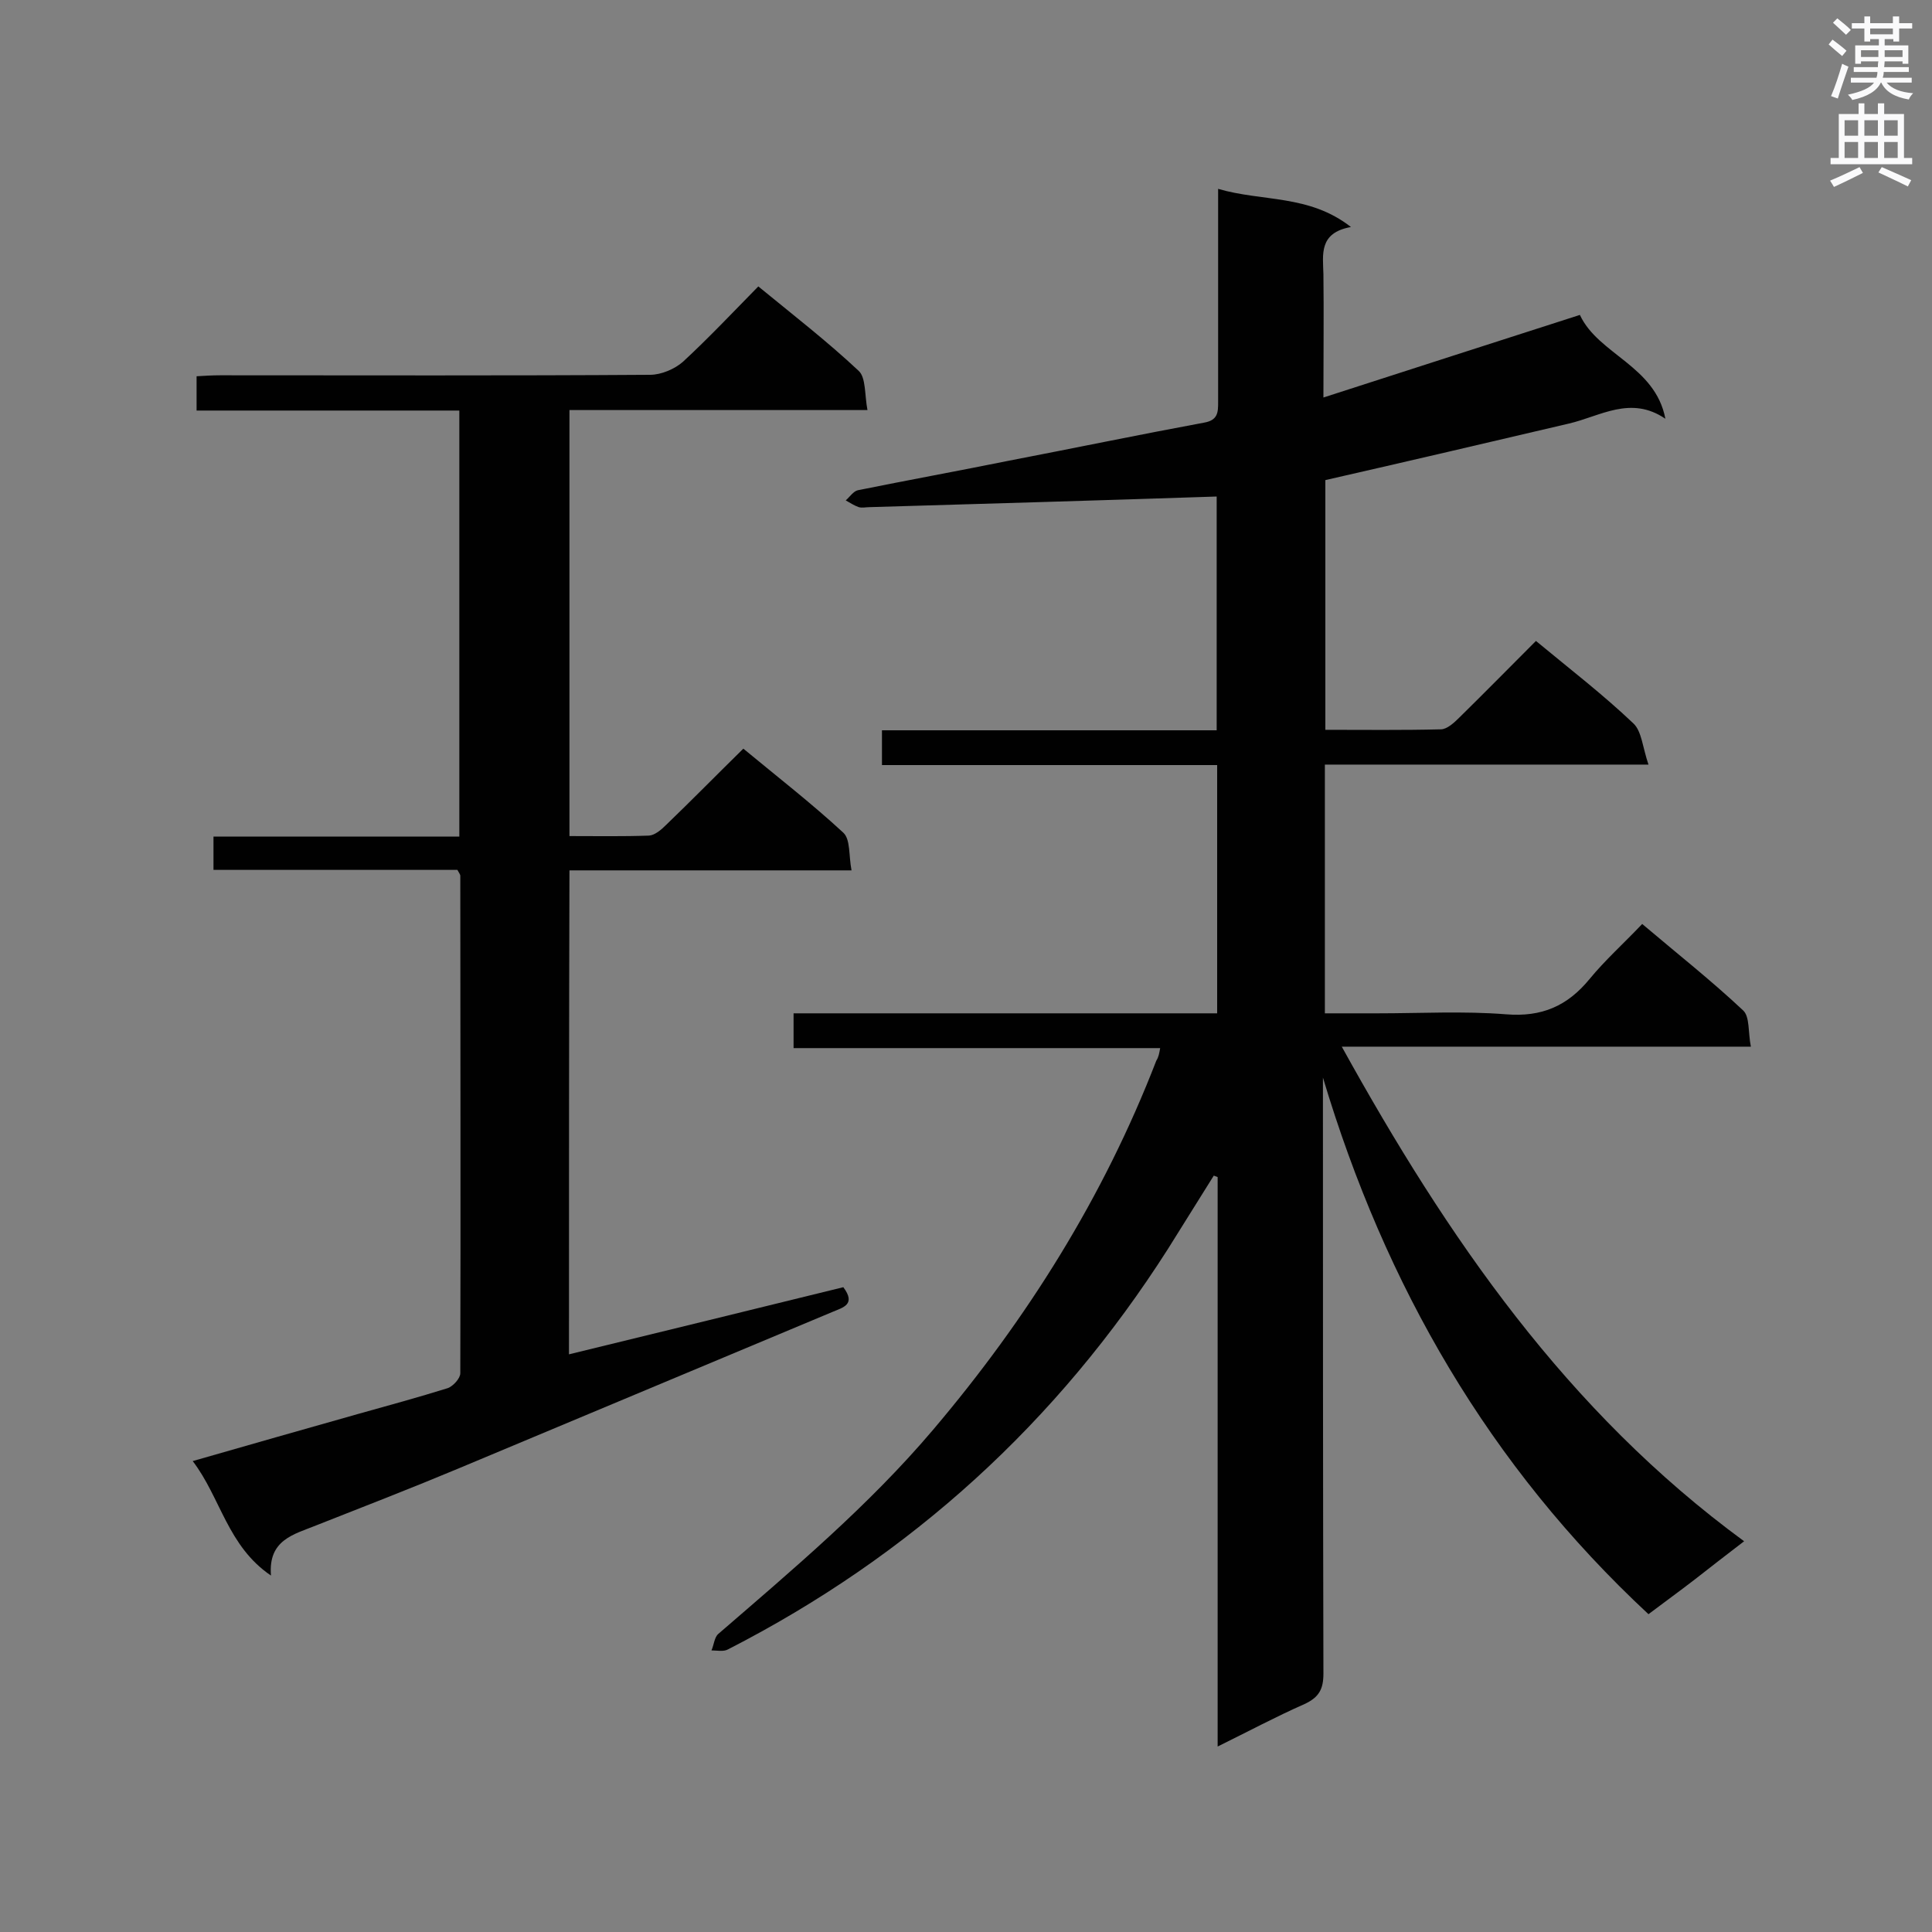 <svg enable-background="new 0 0 400 400" viewBox="0 0 400 400" xmlns="http://www.w3.org/2000/svg"><rect x="0" y="0" width="400" height="400" fill="#808080" stroke="none"/><path d="m240.2 217c-25.4 0-50.5 0-75.9 0 0-2.5 0-4.6 0-7.2h87.7c0-17.3 0-34.1 0-51.4-23.2 0-46.2 0-69.4 0 0-2.6 0-4.7 0-7.2h69.3c0-16.7 0-33.1 0-48.4-24 .8-48 1.5-71.9 2.2-.7 0-1.5.2-2.2 0-.9-.3-1.8-.9-2.7-1.4.8-.7 1.6-1.9 2.5-2.1 10.4-2.1 20.8-4 31.2-6.1 13.5-2.6 27-5.4 40.5-7.9 2.9-.5 2.9-2.2 2.9-4.3 0-12.9 0-25.9 0-38.8 0-1.6 0-3.1 0-5.3 9.2 2.7 18.8 1.1 27.5 7.9-6.7 1.2-5.8 5.7-5.7 9.8.1 8.1 0 16.2 0 25.5 18-5.8 35.3-11.4 53.1-17.1 3.8 8.2 15.6 10.5 17.7 21.5-7.2-4.9-13.5-.5-20 1-16.6 3.9-33.3 7.8-50.4 11.7v51.7c8 0 16 .1 23.9-.1 1.3 0 2.8-1.4 3.9-2.5 5.3-5.2 10.5-10.5 15.8-15.8 7 5.8 13.9 11.1 20.2 17.1 1.7 1.6 1.9 5 3.1 8.5-23.1 0-44.9 0-67 0v51.5h10.9c8.9 0 17.8-.5 26.6.2 7.4.6 12.7-1.7 17.3-7.3 3.2-3.9 7-7.3 10.9-11.4 7.2 6.1 14.3 11.7 20.9 17.9 1.4 1.3 1 4.5 1.6 7.5-28.3 0-56 0-84.7 0 21.9 39.6 46.6 75.5 83.3 102.4-3.8 2.9-7 5.4-10.2 7.9-3.1 2.4-6.3 4.7-9.6 7.2-33-30.7-54.5-68-67.4-111.1v4.3c0 39.7 0 79.4.1 119.1 0 3.2-.9 4.9-3.9 6.3-5.9 2.6-11.7 5.7-18 8.8 0-39.8 0-78.9 0-117.9-.3-.1-.5-.2-.8-.3-3.2 5.1-6.3 10.1-9.5 15.2-22.9 35.9-53.2 63.5-91.1 82.9-.9.5-2.3.2-3.4.2.5-1.1.6-2.7 1.4-3.4 15.5-13.4 31.2-26.6 44.5-42.3 19.5-23 35.3-48.2 46.2-76.4.5-.8.6-1.5.8-2.6z" fill="#010101"/><path d="m117.8 280.4c19.3-4.7 38.1-9.3 56.8-13.9 2.7 3.6-.1 4.2-2.2 5.1-25.8 10.8-51.6 21.6-77.4 32.4-9.8 4.1-19.6 7.9-29.5 11.8-4.7 1.9-10 3-9.4 10.4-9-6.1-10.4-16.1-16.2-23.7 11.8-3.4 23.1-6.6 34.4-9.8 6.1-1.7 12.3-3.4 18.4-5.3 1.1-.4 2.6-2 2.6-3.1.1-34.3 0-68.6 0-103 0-.2-.2-.5-.6-1.2-16.6 0-33.4 0-50.5 0 0-2.4 0-4.4 0-6.9h50.9c0-29.6 0-58.6 0-88.2-18 0-36.1 0-54.4 0 0-2.5 0-4.5 0-7.1 1.6-.1 3.3-.2 4.9-.2 29.7 0 59.3.1 89-.1 2.3 0 5.1-1.2 6.8-2.7 5.3-4.9 10.3-10.2 15.6-15.6 7.2 5.9 14.3 11.4 20.8 17.5 1.5 1.4 1.2 5 1.8 8.1-21 0-41.1 0-61.7 0v88.2c5.5 0 11 .1 16.5-.1 1.2-.1 2.5-1.2 3.5-2.2 5.3-5.1 10.5-10.4 16-15.8 7 5.8 14.1 11.3 20.7 17.4 1.5 1.4 1.1 4.7 1.7 7.8-20 0-39.1 0-58.4 0-.1 33.5-.1 66.6-.1 100.2z" fill="#010101"/><g fill="#fafafb"><path d="m378.6 9.2.8-1c.9.7 1.9 1.4 2.9 2.3l-.9 1.1c-1.1-.9-2-1.7-2.8-2.4zm.5 10.7c.9-2.1 1.6-4.3 2.3-6.7.4.2.8.4 1.3.6-.7 2.1-1.5 4.3-2.2 6.6zm.4-15.2.9-.9c1 .8 2 1.6 2.8 2.4l-1 1c-1-.9-1.9-1.8-2.7-2.5zm12.5-1.3h1.2v1.4h2.7v1.1h-2.7v2.7h-1.2v-.5h-1.8v1.3h4.9v3.8h-1.2v-.5h-3.7c0 .4-.1.9-.1 1.2h5.1v1h-5.2c0 .5-.1.9-.2 1.2h6v1h-5.2c1.1 1.3 2.9 2 5.5 2.2-.4.4-.7.8-.9 1.3-2.9-.5-4.8-1.6-5.7-3.5h-.1c-.8 1.7-2.7 2.9-5.9 3.6-.2-.4-.6-.8-.9-1.1 2.8-.6 4.6-1.4 5.4-2.5h-4.8v-1h5.3c.1-.3.2-.7.2-1.2h-4.9v-1h5c0-.4 0-.8.1-1.2h-3.6v.5h-1.2v-3.8h4.9v-1.3h-1.8v.5h-1.2v-2.7h-2.6v-1.1h2.6v-1.4h1.2v1.4h4.7v-1.4zm-6.7 8.4h3.6c0-.4 0-.9 0-1.4h-3.6zm1.9-4.7h4.7v-1.2h-4.7zm6.7 3.3h-3.7v1.4h3.7z"/><path d="m384.7 21.4h1.3v2.2h2.8v-2.2h1.3v2.2h4.1v9.1h1.7v1.3h-16.9v-1.3h1.7v-9.1h4.1v-2.2zm.3 13.2.7 1.2c-1.8.9-3.8 1.9-6 2.9-.2-.4-.5-.8-.8-1.3 2.4-1 4.4-2 6.1-2.8zm-3.1-6.5h2.8v-3.2h-2.8zm0 4.6h2.8v-3.3h-2.8zm4.1-4.6h2.8v-3.2h-2.8zm0 4.6h2.8v-3.3h-2.8zm3.6 1.9c2.1.9 4.1 1.8 6.1 2.7l-.7 1.3c-2.2-1.1-4.2-2-6.1-2.9zm3.3-9.7h-2.8v3.2h2.8zm-2.8 7.8h2.8v-3.3h-2.8z"/></g></svg>